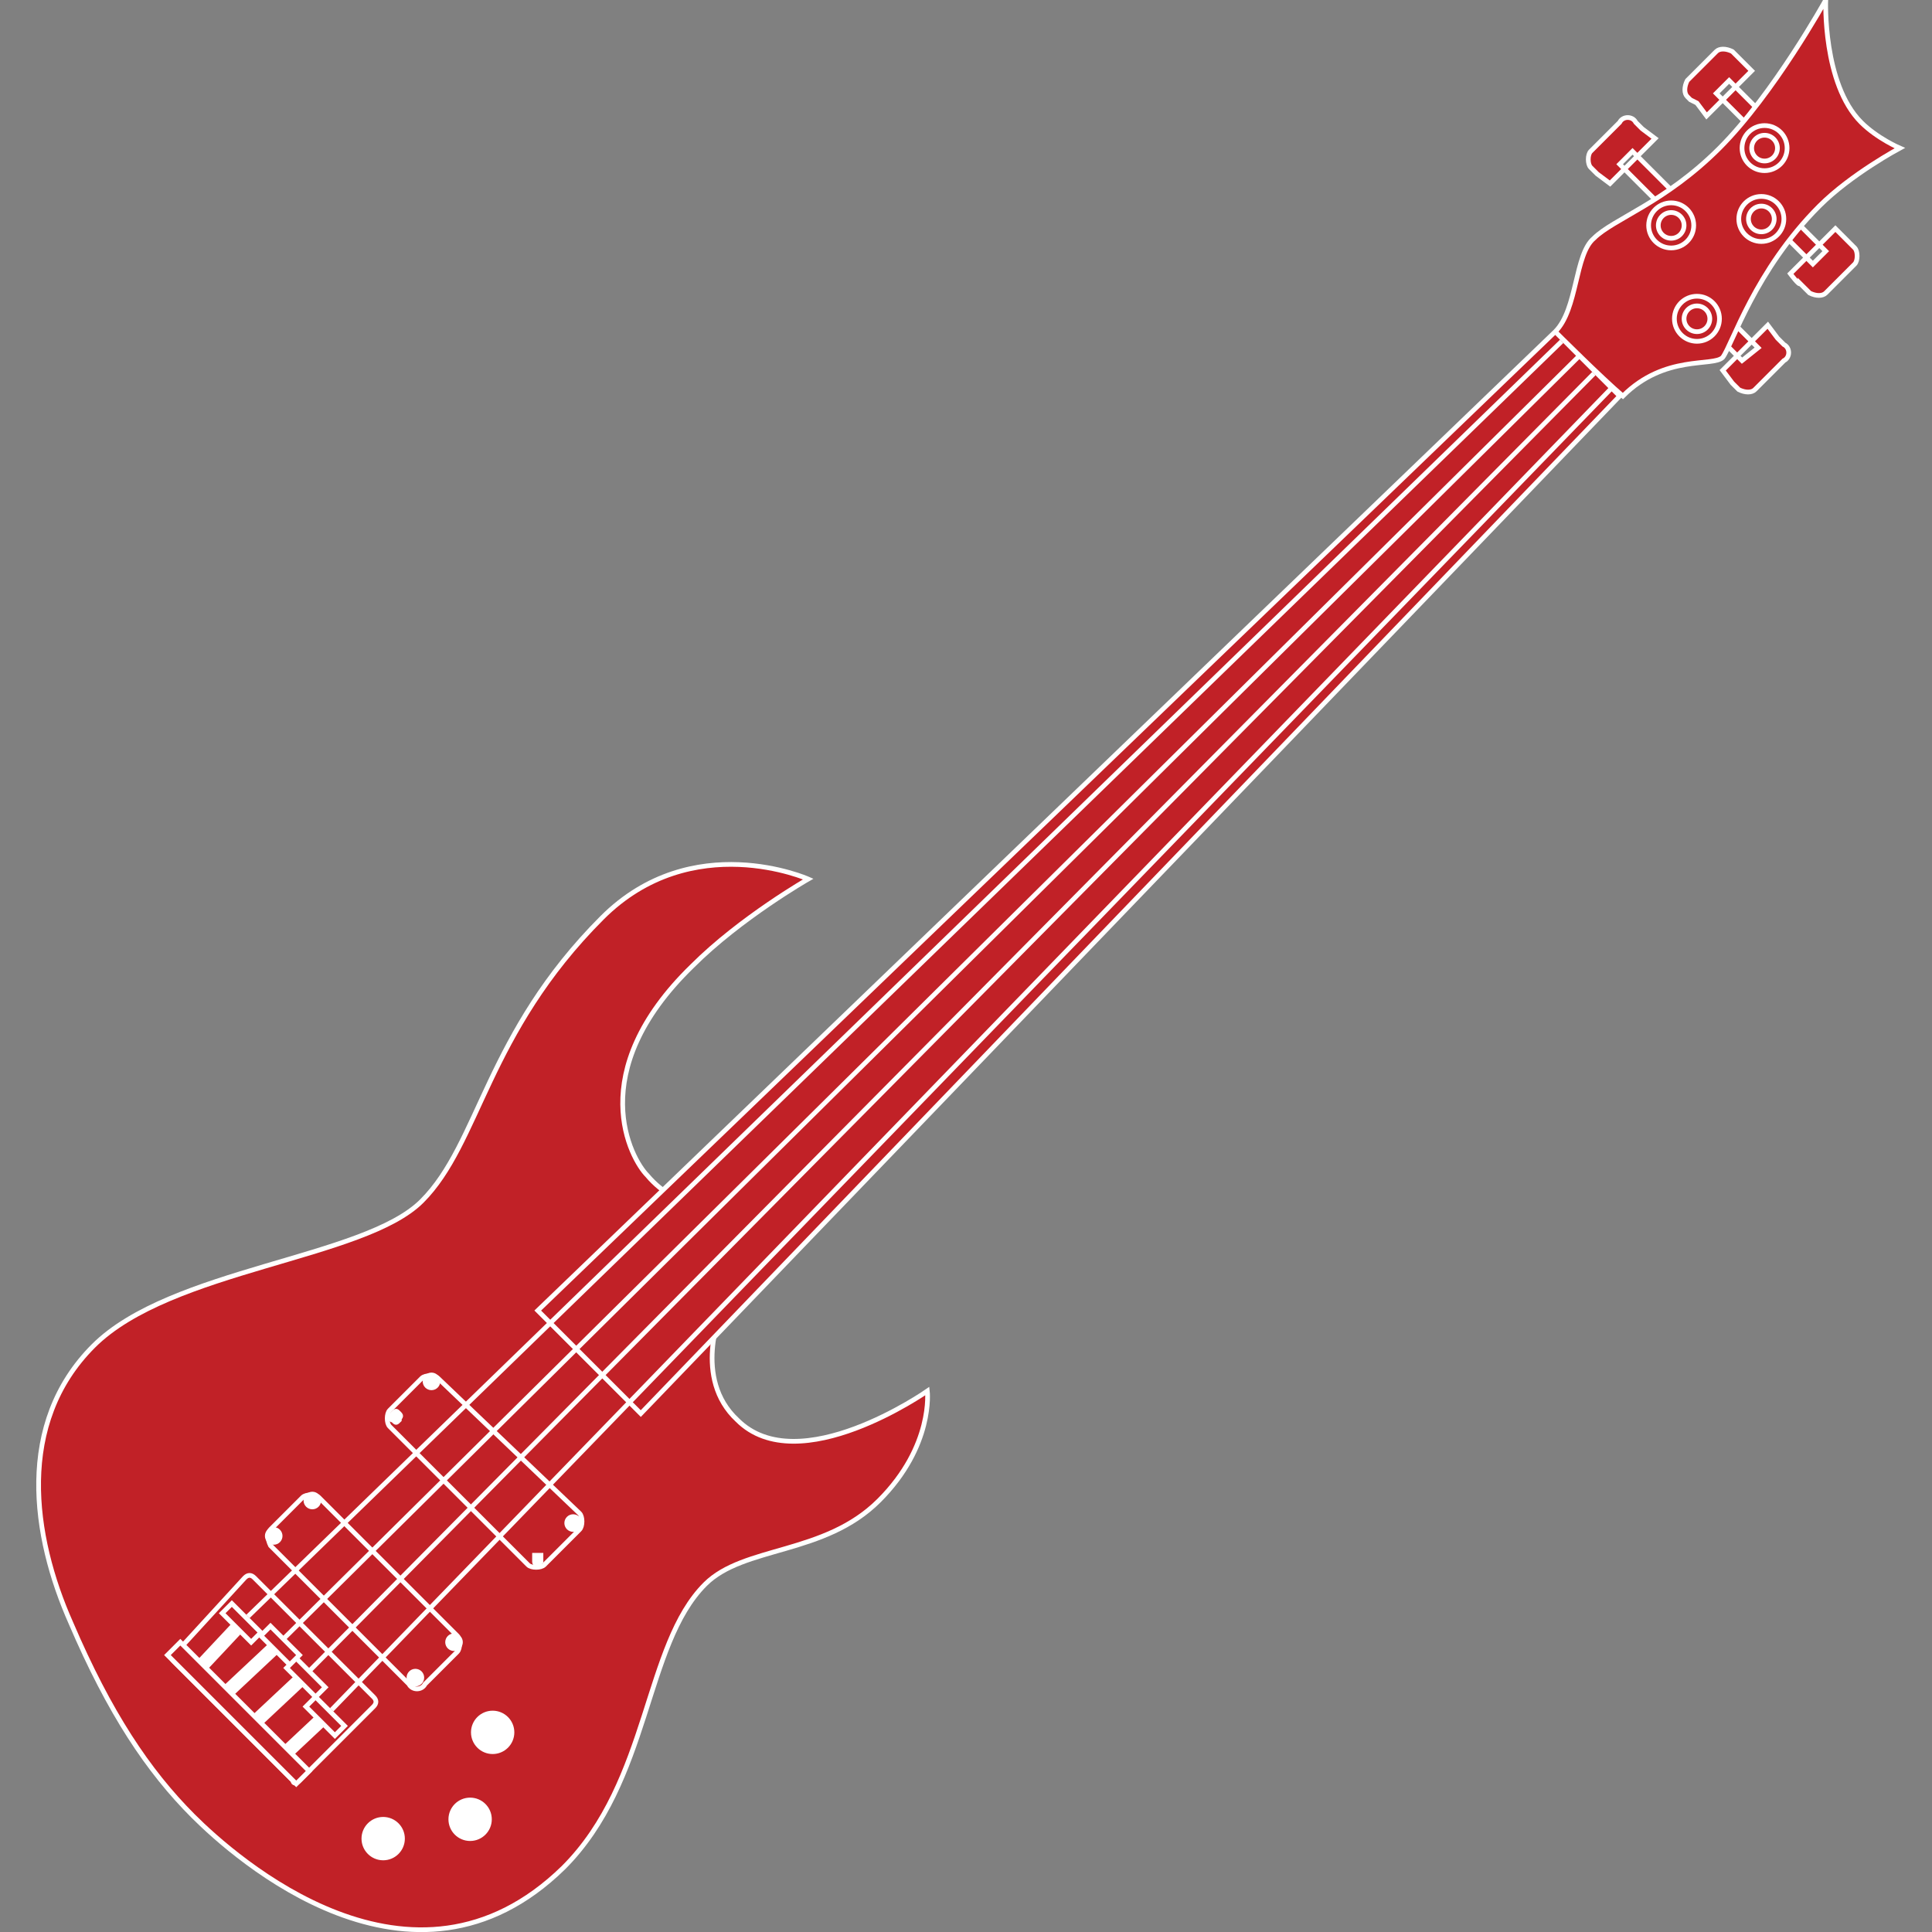 <svg enable-background="new 0 0 60 60" height="60" viewBox="0 0 60 60" width="60" xmlns="http://www.w3.org/2000/svg"><rect x="0" y="0" width="60" height="60" fill="#808080" stroke="none"/><g stroke="#fff" stroke-miterlimit="10" stroke-width=".146"><path d="m56.3 8.2-1.5-1.5.4-.4 1.5 1.5zm-.4.6.2.2.1.1c.2.1.4.1.5 0l.9-.9c.1-.1.1-.4 0-.5l-.1-.1-.1-.1-.4-.4-1.4 1.4s.3.4.3.3zm-5.2-4.1 1.5 1.5-.4.4-1.5-1.5zm.3-.7-.1-.1-.1-.1c-.1-.2-.4-.2-.5 0l-.9.9c-.1.1-.1.4 0 .5l.1.1.1.1.4.3 1.4-1.4zm2.7-1.5 1.5 1.5-.4.4-1.5-1.5zm.3-.7-.1-.1-.1-.1c-.2-.1-.4-.1-.5 0l-.9.9c-.1.2-.1.4 0 .5l.1.1.2.1.3.4 1.4-1.4zm.1 9.4-1.5-1.5.5-.4 1.5 1.5zm-.3.7.1.1.1.1c.2.1.4.1.5 0l.9-.9c.2-.1.2-.4 0-.5l-.1-.1-.1-.1-.3-.4-1.4 1.4zm-32.6 25.4s-.6-.2-1.1-.8c-.5-.5-2-3.2 1.4-6.5 1.5-1.5 3.6-2.7 3.6-2.7s-3.6-1.6-6.4 1.2c-3.6 3.6-3.8 7-5.6 8.8s-7.8 2.1-10.2 4.5-1.9 5.9-.7 8.6c1.2 2.8 2.4 4.6 3.8 6 1.3 1.3 6.8 6.2 11.5 1.6 2.7-2.7 2.5-6.9 4.4-8.8 1.2-1.2 3.7-.9 5.4-2.6s1.5-3.4 1.5-3.4-4 2.8-5.9.9c-1.4-1.3-.5-3.4-.5-3.4z" fill="#c12127"/><path d="m16.9 48.6c-.1.1-.4.1-.5 0l-4.3-4.3c-.1-.1-.1-.4 0-.5l1-1c.1-.1.4-.1.5 0l4.4 4.2c.1.1.1.4 0 .5z" fill="#c12127"/><g fill="#fff"><circle cx="13.4" cy="42.9" r=".2"/><path d="m12.4 44.1c-.1.1-.1.1-.2 0-.1 0-.1-.1 0-.2s.1-.1.2 0 0 .1 0 .2z"/><circle cx="17.8" cy="47.3" r=".2"/><path d="m16.8 48.5c-.1.1-.2.1-.2 0s0-.2 0-.2h.2z"/></g><path d="m13.2 52.3c-.1.2-.4.2-.5 0l-4.3-4.3c-.1-.2-.1-.4 0-.5l1-1c.1-.1.4-.1.5 0l4.3 4.3c.1.1.1.4 0 .5z" fill="#c12127"/><g fill="#fff"><circle cx="9.7" cy="46.6" r=".2"/><circle cx="8.5" cy="47.7" r=".2"/><circle cx="14.1" cy="51" r=".2"/><circle cx="12.9" cy="52.1" r=".2"/><circle cx="15.3" cy="53.8" r=".6"/><circle cx="14.6" cy="56.5" r=".6"/><circle cx="11.9" cy="57.1" r=".6"/></g><g fill="#c12127"><path d="m9.3 55.3c-.1.1-.2.1-.2 0l-3.7-3.7c-.1-.1-.1-.2 0-.2l2.2-2.4c.1-.1.2-.1.3 0l3.7 3.7c.1.1.1.2 0 .3z"/><path d="m50.3 12.3-2-2-31.6 30.4 3.2 3.2zm-2-2c.7-.7.6-2.4 1.2-2.9.6-.6 2.2-1.1 3.9-2.8s3.3-4.6 3.3-4.6-.1 2.6 1.1 3.8c.5.5 1.2.8 1.2.8s-1.5.8-2.5 1.8c-2 2-2.7 4.3-3 4.7-.3.3-1.8-.1-3.1 1.2-.7-.6-2.1-2-2.1-2z"/><circle cx="51.9" cy="7" r=".7"/><circle cx="51.9" cy="7" r=".4"/><circle cx="52.7" cy="9.9" r=".7"/><circle cx="52.7" cy="9.9" r=".4"/><circle cx="54.7" cy="6.8" r=".7"/><circle cx="54.7" cy="6.8" r=".4"/><circle cx="54.8" cy="4.6" r=".7"/><circle cx="54.8" cy="4.6" r=".4"/></g><path d="m7.7 50.2 40.8-39.6m-39.7 40.3 40.3-39.9m-39.5 40.9 39.9-40.3m-39.2 41.5 39.8-41.1" fill="#1d1d1b"/><path d="m7.5 50.2.2.2-1.5 1.6-.2-.2zm1.1.7.2.2-1.6 1.5-.2-.2zm.8 1 .2.2-1.6 1.5-.2-.2zm.7 1.2.2.2-1.6 1.5-.2-.2z" fill="#fff"/><path d="m5.6 51 4 4-.4.4-4-4zm1.6-1.2.9.9-.3.3-.9-.9zm1.2.7.9.9-.3.3-.9-.9zm.8 1 .9.9-.3.3-.9-.9zm.6 1.2.9.9-.3.3-.9-.9z" fill="#c12127"/></g></svg>